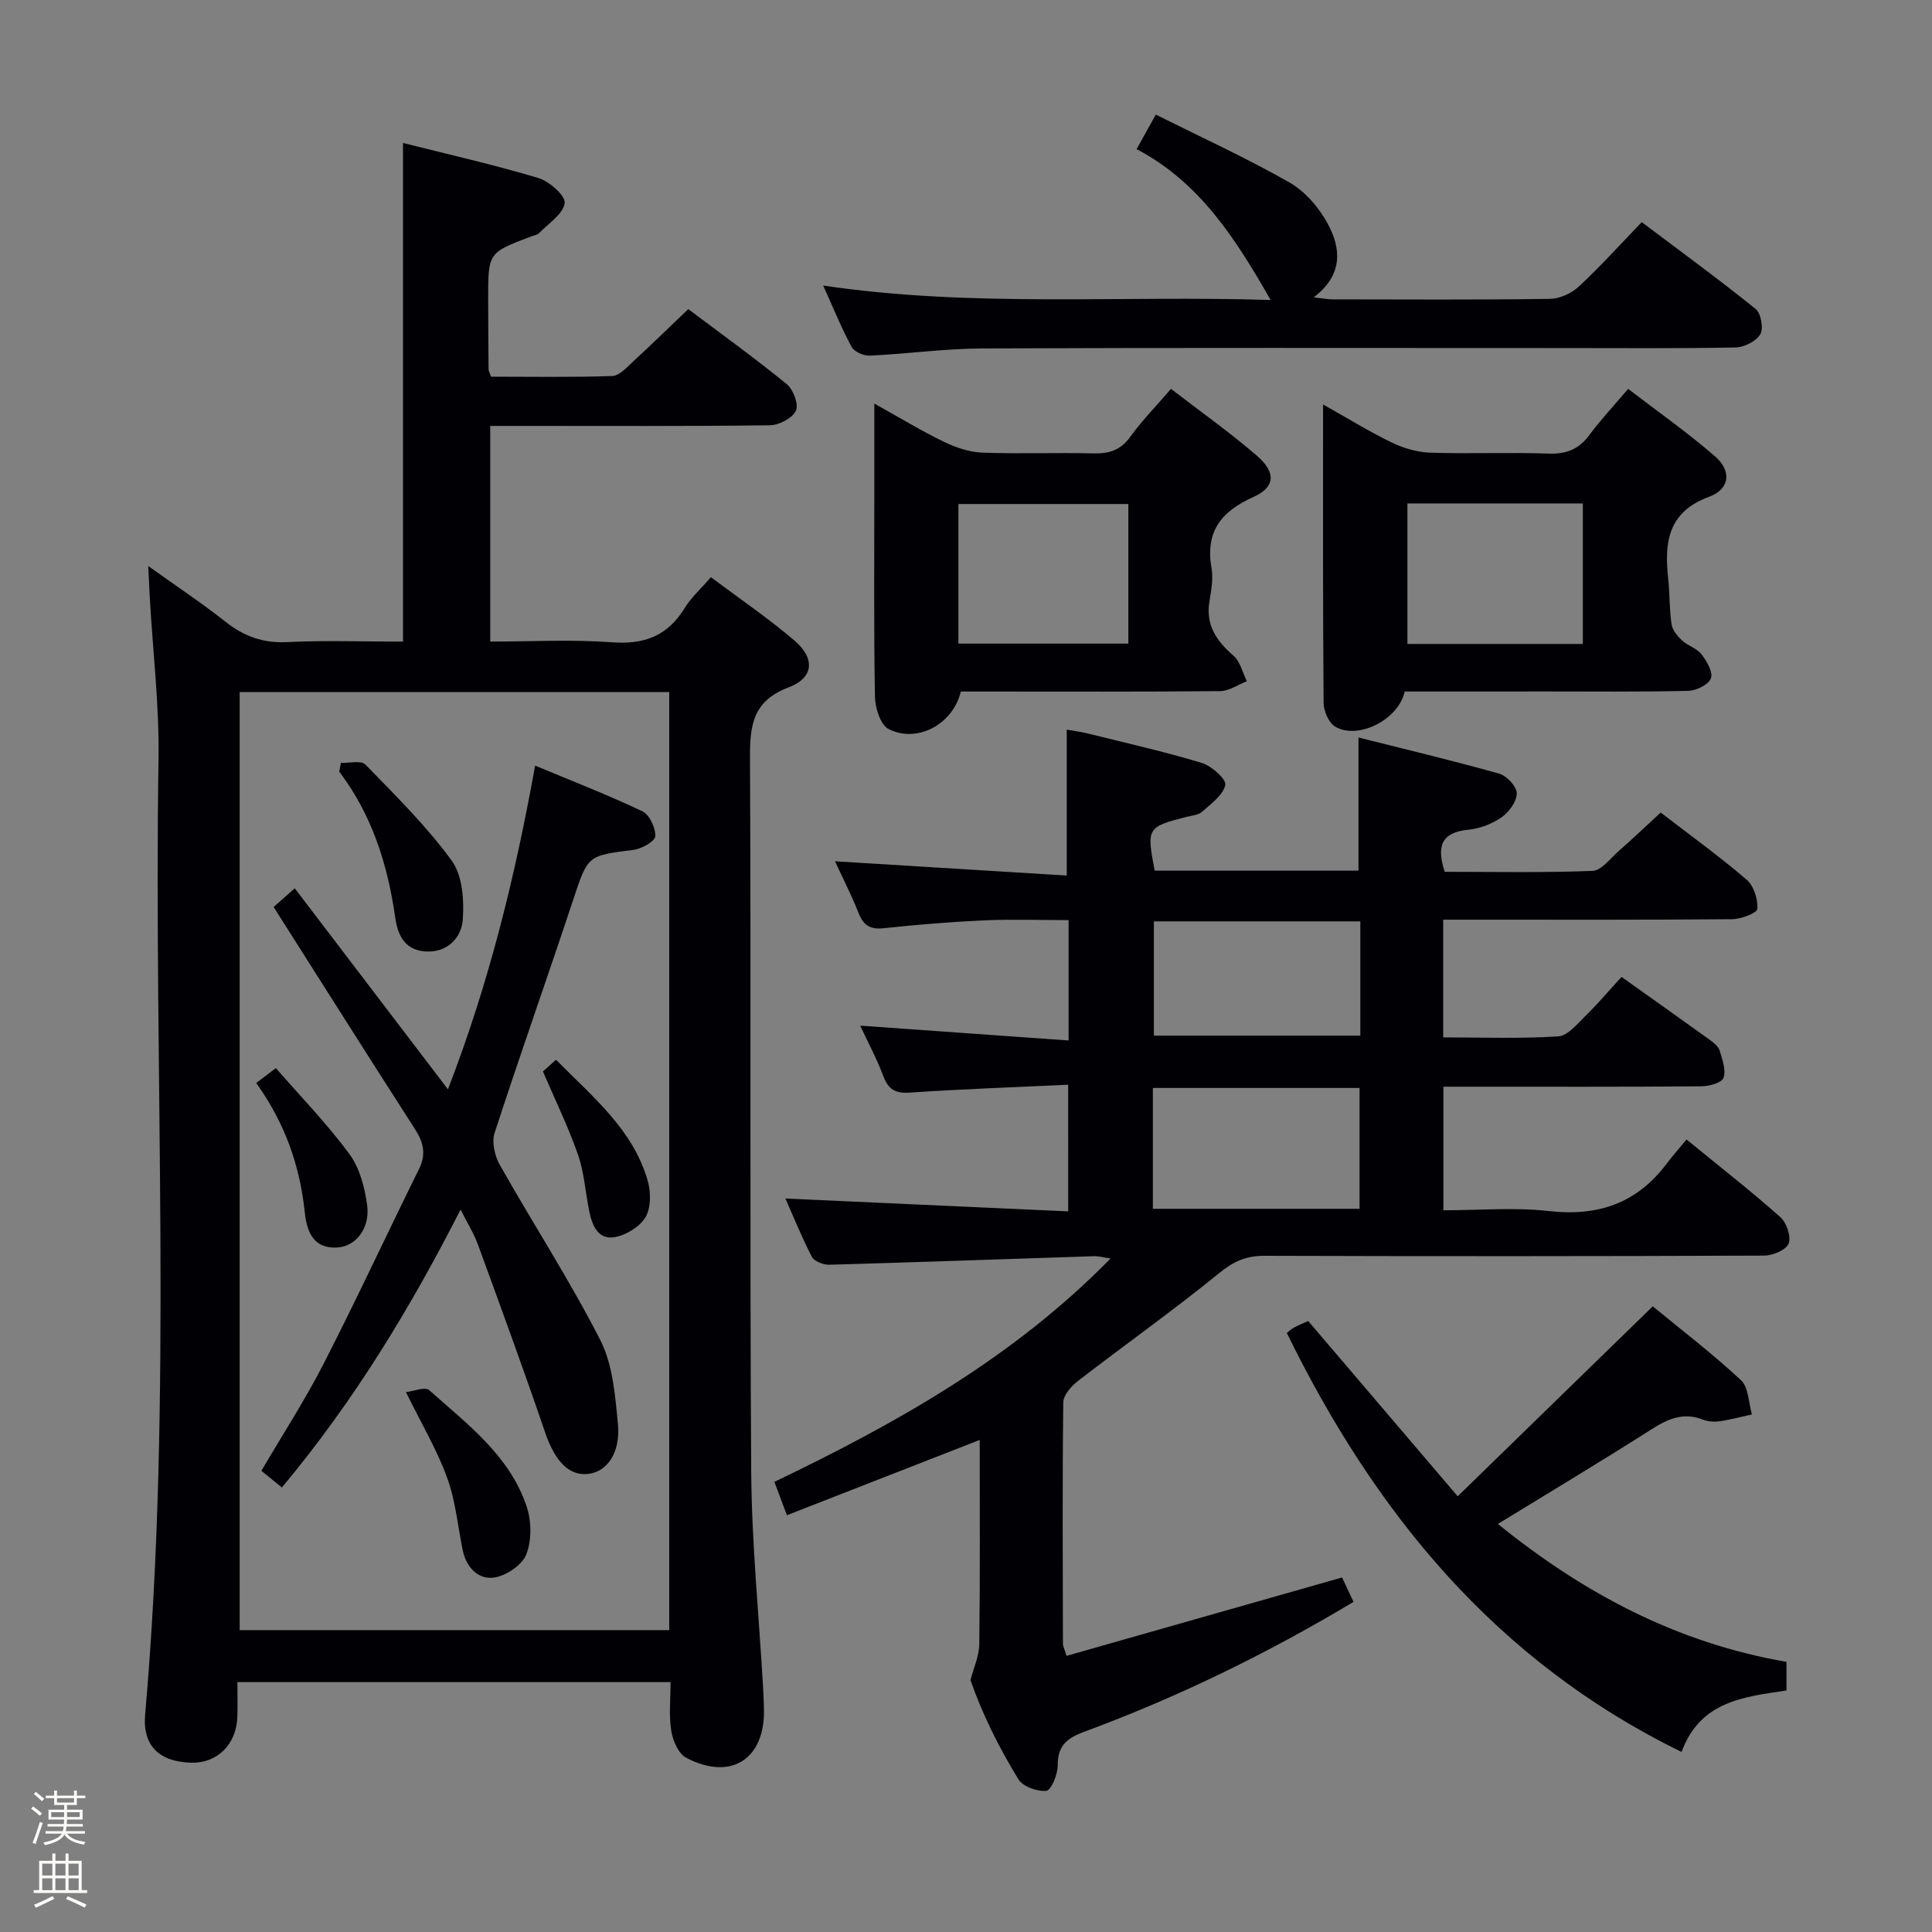 <svg enable-background="new 0 0 400 400" viewBox="0 0 400 400" xmlns="http://www.w3.org/2000/svg"><rect x="0" y="0" width="400" height="400" fill="#808080" stroke="none"/><path d="m6.44 374.46.42-.45c.65.47 1.27.95 1.85 1.44l-.45.49c-.65-.56-1.25-1.06-1.82-1.48m.93 7.33-.63-.26c.55-1.36 1.05-2.8 1.52-4.33.19.1.38.19.59.27-.46 1.29-.95 2.73-1.48 4.32m-.38-10.38.44-.42c.43.34 1.01.82 1.74 1.44l-.49.49c-.53-.51-1.09-1.01-1.69-1.51m2.5.35h1.72v-1.04h.59v1.04h3.52v-1.04h.59v1.04h1.75v.53h-1.75v1.42h-2.03v.97h3.22v2.03h-3.24c0 .35-.01.66-.03.93h3.32v.53h-3.37c-.03.27-.08.58-.15.94h3.96v.53h-3.71c.67.92 1.93 1.48 3.79 1.68-.13.24-.23.44-.29.59-2.13-.38-3.48-1.08-4.04-2.12-.43.97-1.77 1.72-4.03 2.23-.09-.19-.2-.37-.33-.55 2.1-.42 3.37-1.03 3.81-1.83h-3.36v-.53h3.58c.08-.29.13-.61.16-.94h-3.33v-.53h3.39c.02-.27.04-.58.04-.93h-3.23v-2.03h3.25v-.97h-2.07v-1.42h-1.73zm1.12 3.44v1h2.65c.01-.3.02-.44.01-.4v-.25-.35zm1.19-2h3.52v-.91h-3.52zm4.71 2h-2.63v.59c0 .15-.01.28-.01.4h2.64z" fill="#fcfbfa"/><path d="m13.56 383.74h.63v1.52h2.72v6.07h1.13v.6h-11.06v-.6h1.13v-6.07h2.73v-1.52h.63v1.52h2.1v-1.52zm-2.69 8.83.38.56c-1.24.63-2.53 1.25-3.85 1.85-.1-.21-.21-.42-.34-.63 1.36-.55 2.63-1.15 3.81-1.78m-2.13-4.27h2.1v-2.45h-2.1zm0 3.04h2.1v-2.46h-2.1zm2.72-3.04h2.1v-2.45h-2.1zm0 3.04h2.1v-2.46h-2.1zm6.07 3.6c-1.41-.71-2.7-1.3-3.86-1.78l.35-.56c1.45.62 2.75 1.19 3.88 1.72zm-1.25-9.09h-2.1v2.45h2.1zm-2.09 5.49h2.1v-2.46h-2.1z" fill="#fcfbfa"/><g fill="#010105"><path d="m138.83 348.26c-30 0-59.44 0-89.68 0 0 2.43.07 4.85-.01 7.27-.2 5.63-4.19 9.55-9.49 9.42-6.67-.16-10.17-3.5-9.6-9.97 5.78-65.86 1.73-131.86 2.77-197.78.17-11.1-1.17-22.23-1.8-33.35-.1-1.81-.18-3.63-.33-6.66 5.88 4.21 11.09 7.66 15.98 11.52 3.84 3.04 7.79 4.48 12.78 4.23 7.94-.39 15.91-.1 23.99-.1 0-34.55 0-68.59 0-103.24 9.44 2.38 18.82 4.5 28 7.25 2.28.68 5.67 3.67 5.47 5.19-.3 2.26-3.31 4.19-5.25 6.18-.43.44-1.2.54-1.82.78-8.77 3.33-8.78 3.33-8.77 12.98.01 4.83.04 9.66.08 14.5 0 .3.2.6.51 1.51 8.23 0 16.67.15 25.1-.14 1.48-.05 3.02-1.8 4.32-3 3.78-3.48 7.46-7.07 11.42-10.85 6.72 5.05 13.72 10.1 20.4 15.54 1.35 1.1 2.5 4.23 1.88 5.51-.76 1.55-3.49 2.97-5.39 3-17.33.22-34.66.13-52 .13-1.82 0-3.64 0-5.89 0v44.65c8.36 0 16.82-.47 25.21.15 6.7.5 11.51-1.33 15.03-7.07 1.36-2.21 3.38-4.02 5.45-6.41 5.96 4.48 11.87 8.49 17.27 13.1 4.34 3.7 4.07 7.72-1.18 9.71-7.52 2.85-8.03 7.93-8 14.77.24 49.17-.07 98.33.25 147.5.1 14.94 1.6 29.86 2.46 44.8.09 1.5.14 3 .18 4.5.23 10.35-6.86 14.91-16.11 10.04-1.6-.84-2.76-3.55-3.08-5.56-.52-3.23-.15-6.58-.15-10.1zm-.27-204.98c-29.78 0-59.32 0-88.94 0v194.22h88.94c0-64.85 0-129.39 0-194.22z"/><path d="m221.15 224.58c-11.2.53-21.99.9-32.76 1.63-3.03.21-4.47-.64-5.51-3.42-1.33-3.55-3.14-6.92-4.78-10.44 14.43 1.03 28.57 2.03 43.14 3.07 0-8.77 0-16.51 0-24.92-5.9 0-11.67-.21-17.43.05-6.97.31-13.93.88-20.86 1.63-2.84.31-4.21-.64-5.21-3.19-1.38-3.53-3.13-6.92-4.86-10.67 16.19 1 31.98 1.97 47.98 2.95 0-10.57 0-20.09 0-30.21 1.08.2 2.77.41 4.4.81 7.89 1.96 15.83 3.75 23.6 6.1 2.01.61 5.09 3.41 4.83 4.55-.49 2.13-2.96 3.9-4.83 5.56-.79.7-2.16.77-3.28 1.06-8.09 2.09-8.2 2.27-6.52 11.12h42.2c0-9.13 0-18 0-27.57 9.67 2.44 19.45 4.76 29.12 7.48 1.56.44 3.64 2.66 3.65 4.07.01 1.69-1.6 3.9-3.14 4.97-1.97 1.37-4.52 2.35-6.91 2.58-5.52.53-6.63 3.36-4.86 8.71 10.05 0 20.33.21 30.58-.19 1.86-.07 3.69-2.57 5.41-4.09 2.86-2.51 5.62-5.13 8.73-7.99 6.07 4.68 12.13 9.05 17.78 13.9 1.48 1.27 2.36 4.05 2.22 6.05-.06.86-3.4 2.11-5.26 2.13-17.99.16-35.99.1-53.99.1-1.8 0-3.6 0-5.79 0v24.37c7.99 0 15.93.3 23.81-.21 2.02-.13 4.02-2.67 5.77-4.37 2.49-2.43 4.74-5.11 7.34-7.94 6.54 4.65 12.47 8.85 18.37 13.1.79.57 1.71 1.34 1.96 2.2.55 1.83 1.35 4.03.78 5.6-.38 1.03-2.99 1.74-4.61 1.75-15.83.13-31.66.08-47.49.08-1.82 0-3.65 0-5.89 0v25.59c7.35 0 14.69-.66 21.87.16 10.15 1.15 18.19-1.62 24.34-9.79 1.2-1.59 2.53-3.09 4.13-5.03 6.95 5.69 13.36 10.69 19.42 16.07 1.29 1.15 2.27 4.03 1.72 5.47-.51 1.32-3.28 2.49-5.06 2.5-34.49.14-68.98.15-103.48.04-3.71-.01-6.32 1.11-9.27 3.51-9.53 7.76-19.58 14.88-29.31 22.39-1.38 1.07-3.04 2.93-3.06 4.44-.2 16.66-.11 33.32-.07 49.99 0 .47.27.93.74 2.5 18.95-5.39 37.86-10.77 57.05-16.23.74 1.57 1.49 3.17 2.37 5.05-17.95 10.76-36.44 19.76-55.8 26.91-3.64 1.34-5.46 2.95-5.45 6.99.01 1.84-1.36 5.12-2.35 5.22-1.89.19-4.87-.88-5.8-2.41-4.05-6.63-7.52-13.61-9.9-20.52.63-2.48 1.79-4.95 1.82-7.44.18-13.94.09-27.89.09-42.28-13.45 5.26-26.37 10.3-39.92 15.59-1.01-2.7-1.8-4.79-2.59-6.91 25.37-12.17 49.49-25.71 69.59-46.23-1.34-.2-2.38-.52-3.41-.49-18.28.59-36.56 1.26-54.84 1.77-1.22.03-3.1-.71-3.59-1.66-2.12-4.09-3.85-8.39-5.47-12.05 19.38.88 38.74 1.76 58.55 2.66-.01-8.77-.01-16.98-.01-26.22zm17.54 25.69h42.79c0-8.52 0-16.71 0-25.02-14.4 0-28.46 0-42.79 0zm42.95-59.51c-14.62 0-28.64 0-42.74 0v23.65h42.74c0-8.02 0-15.62 0-23.65z"/><path d="m290.83 143.17c-1.29 5.85-9.61 10.02-14.34 7.31-1.35-.77-2.44-3.22-2.45-4.91-.17-20.32-.11-40.65-.11-61.83 5.06 2.84 9.52 5.61 14.22 7.88 2.44 1.18 5.28 2.01 7.96 2.1 8.16.27 16.34-.1 24.49.19 3.71.13 6.3-.9 8.49-3.88 2.26-3.07 4.9-5.86 8-9.52 6.1 4.69 12.33 9.05 18.03 14.01 3.44 2.99 3.02 6.76-1.24 8.32-8.6 3.16-9.31 9.47-8.5 16.97.34 3.13.23 6.32.7 9.43.18 1.22 1.22 2.47 2.18 3.36 1.2 1.12 3.06 1.62 4.02 2.87 1.09 1.41 2.42 3.7 1.95 4.96-.49 1.31-3.01 2.56-4.67 2.6-9.99.24-19.99.13-29.99.13-9.48.02-18.96.01-28.74.01zm.56-38.94v29.09h36.32c0-9.83 0-19.38 0-29.09-12.22 0-24.15 0-36.32 0z"/><path d="m242.44 80.51c6.06 4.67 12.14 8.97 17.75 13.81 4 3.45 3.91 6.52-.69 8.58-6.8 3.04-9.98 7.25-8.66 14.77.39 2.22-.09 4.64-.45 6.93-.78 4.88 1.51 8.13 5 11.17 1.39 1.21 1.87 3.48 2.76 5.27-1.84.71-3.67 2.03-5.52 2.05-16.15.16-32.3.09-48.45.09-1.8 0-3.6 0-5.26 0-1.6 6.79-9.07 10.78-14.96 7.75-1.68-.86-2.77-4.37-2.81-6.69-.25-14.31-.13-28.64-.13-42.96 0-5.61 0-11.22 0-17.72 5.24 2.91 9.74 5.65 14.45 7.93 2.44 1.18 5.24 2.12 7.91 2.22 7.65.29 15.32-.03 22.97.16 3.25.08 5.64-.63 7.65-3.42 2.4-3.33 5.32-6.31 8.44-9.94zm-8.83 52.74c0-9.98 0-19.53 0-28.9-11.95 0-23.5 0-35.18 0v28.9z"/><path d="m263.08 62.11c-7.27-12.65-14.58-24.29-27.76-31.24 1.3-2.33 2.3-4.13 3.98-7.14 9.47 4.73 18.78 8.98 27.64 14.03 3.27 1.86 6.17 5.24 7.98 8.61 2.72 5.05 3.22 10.52-2.93 15.19 1.86.21 2.89.42 3.92.42 14.99.02 29.98.11 44.96-.1 2.03-.03 4.46-1.12 5.97-2.52 4.38-4.06 8.39-8.52 13.07-13.37 8.12 6.12 15.99 11.86 23.57 17.97 1.12.9 1.68 4.06.96 5.26-.86 1.45-3.34 2.68-5.15 2.72-11.99.23-23.98.12-35.97.12-39.97 0-79.93-.09-119.9.08-7.79.03-15.56 1.13-23.35 1.49-1.26.06-3.2-.79-3.75-1.81-2.12-3.92-3.79-8.07-5.89-12.7 30.96 4.59 61.53 2 92.65 2.99z"/><path d="m369.87 344.07v5.93c-8.72 1.31-17.85 2.14-21.72 12.72-38.48-18.8-63.45-49.45-81.73-86.74.5-.38.96-.85 1.51-1.14 1.01-.53 2.07-.96 2.92-1.34 10.18 11.93 20.17 23.64 30.95 36.29 13.91-13.55 26.95-26.24 40.39-39.33 5.87 4.84 12.34 9.78 18.27 15.3 1.58 1.47 1.55 4.67 2.26 7.08-2.24.49-4.46 1.1-6.72 1.42-1.12.16-2.4.06-3.45-.35-4.03-1.57-7.23-.16-10.66 2.03-10.33 6.59-20.86 12.89-31.77 19.58 17.84 14.42 37.11 24.64 59.75 28.55z"/><path d="m95.36 250.43c-10.55 20.69-22.19 39.8-37 57.54-1.55-1.26-2.88-2.36-4.24-3.46 4.41-7.53 9.03-14.64 12.88-22.15 6.82-13.32 13.11-26.9 19.75-40.31 1.54-3.11.92-5.55-.85-8.31-9.72-15.1-19.3-30.29-29.25-45.96 1.06-.94 2.37-2.09 4.38-3.86 10.52 13.8 20.86 27.37 31.71 41.61 8.44-21.8 13.87-43.81 18.05-67.02 7.73 3.23 15.1 6.08 22.21 9.46 1.47.7 2.74 3.43 2.67 5.16-.04 1.04-2.8 2.61-4.47 2.82-9.65 1.21-9.48 1.15-12.57 10.47-5.32 16.07-10.99 32.02-16.22 48.11-.63 1.92.01 4.78 1.06 6.64 6.86 12.14 14.48 23.87 20.81 36.27 2.6 5.09 3.08 11.46 3.65 17.33.57 5.83-2.09 9.7-5.76 10.33-4.23.73-7.24-2.45-9.32-8.56-4.44-13.02-9.18-25.94-13.9-38.87-.84-2.29-2.16-4.39-3.59-7.24z"/><path d="m70.58 157.94c1.72.08 4.18-.56 5.06.34 6.22 6.4 12.65 12.73 17.88 19.91 2.24 3.07 2.59 8.18 2.29 12.25-.27 3.64-3.08 6.74-7.49 6.56-4.24-.17-5.92-3.02-6.47-6.9-1.56-10.96-4.77-21.33-11.61-30.33.11-.61.22-1.22.34-1.83z"/><path d="m84.05 288.22c1.62-.18 3.97-1.16 4.79-.42 7.89 7.04 16.65 13.54 20.19 24.08 1.02 3.04 1.08 7.03-.07 9.95-.87 2.21-4.19 4.44-6.69 4.79-3.28.45-5.74-2.12-6.47-5.67-1.03-5.01-1.48-10.23-3.22-14.98-2.06-5.71-5.22-11.02-8.53-17.75z"/><path d="m53.04 224.22c1.43-1.08 2.44-1.85 4.08-3.08 5.19 5.97 10.63 11.56 15.22 17.79 2.12 2.88 3.17 6.9 3.67 10.55.66 4.81-2.33 8.52-6.06 8.79-5.32.38-6.46-3.63-6.86-7.4-1.04-9.62-4.1-18.37-10.05-26.65z"/><path d="m115.12 219.41c7.71 7.81 15.97 14.51 18.99 25.07.67 2.34.69 5.58-.46 7.52-1.19 2-4.04 3.73-6.41 4.14-3.45.59-4.66-2.48-5.25-5.4-.79-3.89-1.03-7.95-2.32-11.66-1.99-5.72-4.67-11.21-7.26-17.25.35-.32 1.3-1.17 2.71-2.42z"/></g></svg>